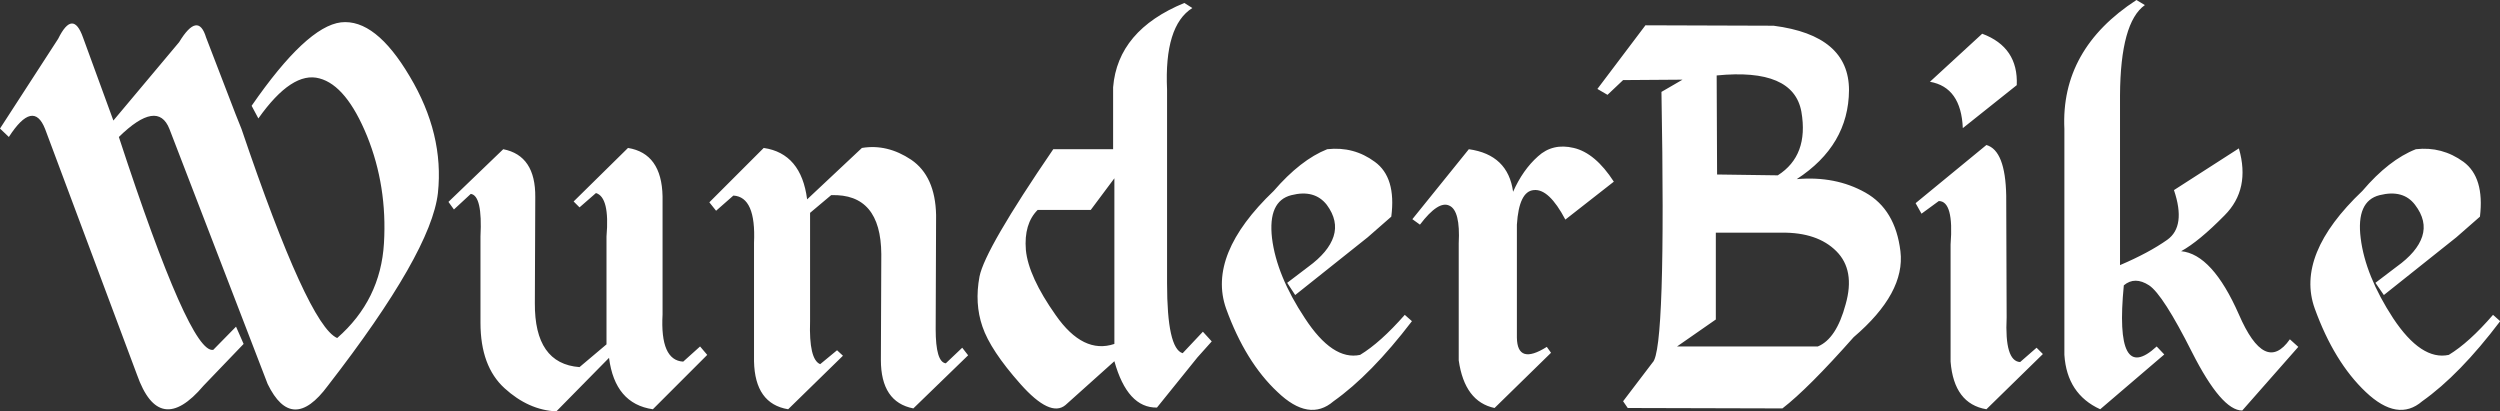 <svg data-v-423bf9ae="" xmlns="http://www.w3.org/2000/svg" viewBox="0 0 364.672 60" class="font"><rect x="0" y="0" width="364.672" height="60" fill="#333333" stroke="none"/><!----><!----><!----><g data-v-423bf9ae="" id="984fa30a-c058-4d00-9182-9102932016dc" fill="white" transform="matrix(6.148,0,0,6.148,-0,-18.443)"><path d="M6.13 5.81L6.13 5.81Q6.93 4.68 7.58 4.86L7.58 4.86L7.58 4.86Q8.22 5.03 8.71 6.23L8.71 6.23L8.71 6.23Q9.19 7.42 9.11 8.77L9.11 8.77L9.11 8.77Q9.03 10.12 8.00 11.02L8.00 11.02L8.00 11.02Q7.31 10.72 5.73 6.06L5.73 6.06L5.59 5.71L4.89 3.89L4.89 3.89Q4.70 3.26 4.25 4.00L4.25 4.00L2.69 5.86L1.97 3.89L1.97 3.89Q1.73 3.21 1.38 3.92L1.38 3.92L0 6.05L0.21 6.25L0.21 6.25Q0.79 5.35 1.07 6.06L1.07 6.06L3.25 11.89L3.25 11.89Q3.78 13.39 4.83 12.15L4.83 12.15L5.78 11.16L5.60 10.75L5.06 11.30L5.06 11.30Q4.51 11.41 2.82 6.25L2.82 6.25L2.82 6.25Q3.74 5.35 4.02 6.06L4.02 6.06L6.35 12.11L6.35 12.11Q6.93 13.30 7.78 12.15L7.78 12.15L7.78 12.15Q10.23 8.99 10.39 7.58L10.39 7.58L10.39 7.58Q10.54 6.18 9.72 4.81L9.72 4.81L9.72 4.81Q8.91 3.44 8.09 3.53L8.09 3.53L8.09 3.53Q7.27 3.63 5.97 5.51L5.97 5.51L6.13 5.81ZM15.49 12.71L16.78 11.42L16.61 11.22L16.21 11.58L16.21 11.58Q15.66 11.55 15.72 10.46L15.72 10.46L15.72 7.66L15.72 7.66Q15.70 6.64 14.90 6.51L14.90 6.51L13.61 7.78L13.75 7.92L14.14 7.58L14.14 7.58Q14.47 7.68 14.39 8.61L14.39 8.61L14.39 11.17L13.75 11.71L13.75 11.71Q12.68 11.63 12.69 10.19L12.69 10.19L12.70 7.68L12.70 7.68Q12.71 6.69 11.94 6.54L11.94 6.54L10.64 7.79L10.77 7.97L11.17 7.60L11.17 7.60Q11.45 7.64 11.40 8.61L11.40 8.61L11.40 10.66L11.40 10.66Q11.40 11.69 11.97 12.21L11.97 12.21L11.97 12.21Q12.54 12.73 13.20 12.76L13.20 12.76L14.45 11.49L14.45 11.49Q14.59 12.58 15.49 12.71L15.49 12.71ZM18.12 6.51L16.83 7.80L16.99 8.00L17.40 7.64L17.40 7.64Q17.94 7.67 17.89 8.76L17.89 8.76L17.89 11.57L17.89 11.57Q17.91 12.58 18.70 12.71L18.70 12.71L20.00 11.44L19.86 11.31L19.46 11.64L19.46 11.64Q19.19 11.53 19.22 10.62L19.22 10.62L19.22 8.05L19.72 7.63L19.72 7.63Q20.90 7.59 20.91 9.03L20.91 9.03L20.90 11.54L20.90 11.54Q20.90 12.54 21.67 12.69L21.67 12.69L22.97 11.43L22.83 11.25L22.44 11.62L22.44 11.62Q22.20 11.59 22.20 10.81L22.20 10.81L22.21 8.10L22.21 8.10Q22.19 7.18 21.62 6.79L21.62 6.79L21.62 6.79Q21.05 6.41 20.45 6.51L20.45 6.51L19.15 7.73L19.15 7.73Q19.01 6.64 18.12 6.51L18.12 6.51ZM26.41 5.07L26.41 5.07L26.41 6.54L24.99 6.54L24.99 6.54Q23.37 8.91 23.24 9.56L23.24 9.56L23.24 9.56Q23.12 10.20 23.31 10.75L23.31 10.75L23.31 10.75Q23.50 11.31 24.21 12.11L24.21 12.11L24.21 12.11Q24.92 12.91 25.28 12.61L25.28 12.61L26.44 11.57L26.44 11.57Q26.75 12.68 27.45 12.67L27.45 12.67L28.41 11.48L28.75 11.10L28.54 10.87L28.06 11.38L28.06 11.38Q27.69 11.27 27.69 9.72L27.69 9.72L27.69 5.13L27.69 5.13Q27.62 3.61 28.29 3.19L28.29 3.19L28.10 3.07L28.10 3.07Q26.52 3.72 26.41 5.07ZM25.88 7.98L26.44 7.23L26.44 11.16L26.44 11.16Q25.70 11.41 25.05 10.48L25.05 10.48L25.05 10.48Q24.40 9.56 24.34 8.93L24.34 8.93L24.34 8.93Q24.29 8.31 24.62 7.98L24.62 7.98L25.88 7.98ZM31.49 6.54L31.49 6.54Q30.86 6.79 30.22 7.53L30.22 7.53L30.22 7.53Q28.64 9.04 29.09 10.32L29.09 10.32L29.09 10.32Q29.55 11.59 30.31 12.30L30.31 12.30L30.31 12.30Q31.06 13.02 31.64 12.52L31.64 12.52L31.64 12.52Q32.53 11.89 33.50 10.62L33.50 10.62L33.33 10.47L33.33 10.47Q32.75 11.13 32.27 11.42L32.27 11.42L32.27 11.42Q31.62 11.56 30.96 10.55L30.96 10.55L30.96 10.55Q30.29 9.54 30.18 8.65L30.18 8.65L30.18 8.65Q30.08 7.77 30.64 7.63L30.64 7.63L30.64 7.63Q31.19 7.49 31.48 7.86L31.48 7.86L31.48 7.86Q31.76 8.24 31.64 8.61L31.64 8.61L31.64 8.61Q31.52 8.98 31.04 9.33L31.04 9.33L30.54 9.71L30.73 10.00L32.45 8.63L33.01 8.14L33.01 8.14Q33.13 7.21 32.62 6.84L32.62 6.84L32.62 6.84Q32.12 6.47 31.49 6.54L31.49 6.54ZM34.85 6.54L33.51 8.20L33.69 8.33L33.69 8.33Q34.13 7.75 34.39 7.88L34.39 7.88L34.39 7.88Q34.65 8.00 34.61 8.77L34.61 8.77L34.61 11.55L34.61 11.55Q34.75 12.53 35.46 12.68L35.46 12.68L36.80 11.37L36.70 11.23L36.70 11.23Q36.00 11.67 35.99 11.01L35.99 11.01L35.99 8.33L35.99 8.33Q36.04 7.54 36.39 7.51L36.39 7.51L36.39 7.51Q36.75 7.47 37.14 8.21L37.14 8.21L38.29 7.31L38.29 7.31Q37.85 6.63 37.34 6.51L37.34 6.51L37.34 6.51Q36.84 6.39 36.49 6.71L36.49 6.71L36.49 6.71Q36.13 7.03 35.90 7.55L35.90 7.55L35.90 7.55Q35.78 6.67 34.85 6.54L34.85 6.54ZM42.08 3.61L39.04 3.60L37.90 5.11L38.14 5.25L38.51 4.90L39.92 4.89L39.42 5.18L39.42 5.18Q39.53 11.31 39.21 11.60L39.21 11.60L38.51 12.52L38.62 12.68L42.29 12.69L42.29 12.69Q42.90 12.22 43.98 11.00L43.98 11.00L43.98 11.00Q45.21 9.95 45.09 8.96L45.09 8.96L45.09 8.96Q44.97 7.97 44.26 7.57L44.26 7.57L44.26 7.57Q43.55 7.17 42.63 7.25L42.63 7.25L42.63 7.25Q43.86 6.45 43.87 5.14L43.87 5.14L43.87 5.14Q43.87 3.84 42.08 3.61L42.08 3.61ZM40.73 4.79L40.73 4.79Q42.55 4.61 42.74 5.65L42.74 5.65L42.74 5.65Q42.92 6.69 42.18 7.16L42.18 7.16L40.74 7.14L40.73 4.79ZM42.27 8.52L42.27 8.52Q43.12 8.51 43.57 8.96L43.57 8.96L43.57 8.96Q44.02 9.41 43.79 10.22L43.79 10.22L43.79 10.22Q43.57 11.04 43.13 11.22L43.13 11.22L39.79 11.22L40.71 10.58L40.71 8.52L42.27 8.52ZM47.03 3.80L45.79 4.94L45.79 4.94Q46.53 5.07 46.57 6.04L46.57 6.04L47.85 5.02L47.85 5.02Q47.89 4.12 47.03 3.80L47.03 3.80ZM47.13 6.44L45.45 7.82L45.59 8.07L46.00 7.77L46.00 7.77Q46.36 7.77 46.28 8.80L46.28 8.80L46.28 11.58L46.28 11.58Q46.36 12.58 47.13 12.71L47.13 12.71L48.47 11.40L48.32 11.25L47.93 11.59L47.93 11.59Q47.56 11.57 47.61 10.53L47.61 10.53L47.60 7.64L47.60 7.64Q47.58 6.57 47.13 6.44L47.13 6.44ZM50.69 3.00L50.69 3.00Q48.89 4.17 48.98 6.06L48.98 6.06L48.98 11.42L48.98 11.42Q49.04 12.35 49.83 12.71L49.83 12.71L51.35 11.41L51.17 11.22L51.17 11.22Q50.16 12.15 50.39 9.77L50.39 9.77L50.39 9.77Q50.65 9.55 50.99 9.77L50.99 9.77L50.99 9.77Q51.32 9.99 52.01 11.36L52.01 11.36L52.01 11.36Q52.71 12.74 53.20 12.74L53.20 12.74L54.53 11.23L54.33 11.05L54.33 11.05Q53.74 11.89 53.12 10.46L53.12 10.46L53.12 10.46Q52.49 9.03 51.75 8.96L51.75 8.96L51.75 8.96Q52.17 8.73 52.78 8.11L52.78 8.11L52.78 8.11Q53.40 7.49 53.12 6.52L53.12 6.52L51.58 7.51L51.58 7.51Q51.87 8.37 51.42 8.69L51.42 8.69L51.42 8.69Q50.98 9.00 50.30 9.29L50.30 9.29L50.30 5.26L50.30 5.26Q50.31 3.53 50.89 3.12L50.89 3.12L50.69 3.00ZM57.32 6.54L57.32 6.54Q56.68 6.79 56.05 7.53L56.05 7.53L56.05 7.53Q54.46 9.04 54.92 10.32L54.92 10.32L54.92 10.32Q55.38 11.59 56.13 12.30L56.13 12.30L56.13 12.30Q56.89 13.02 57.47 12.52L57.47 12.52L57.47 12.52Q58.36 11.89 59.32 10.62L59.32 10.62L59.15 10.47L59.15 10.47Q58.58 11.13 58.10 11.42L58.10 11.42L58.10 11.42Q57.45 11.56 56.78 10.55L56.78 10.55L56.78 10.55Q56.12 9.54 56.01 8.65L56.01 8.65L56.01 8.65Q55.90 7.77 56.46 7.63L56.46 7.63L56.46 7.63Q57.02 7.49 57.30 7.86L57.30 7.86L57.30 7.86Q57.59 8.24 57.47 8.61L57.47 8.61L57.47 8.61Q57.35 8.98 56.86 9.33L56.86 9.33L56.36 9.71L56.56 10.00L58.28 8.63L58.84 8.14L58.84 8.14Q58.95 7.21 58.45 6.84L58.45 6.84L58.45 6.84Q57.94 6.47 57.32 6.54L57.32 6.54Z"></path></g><!----><!----></svg>